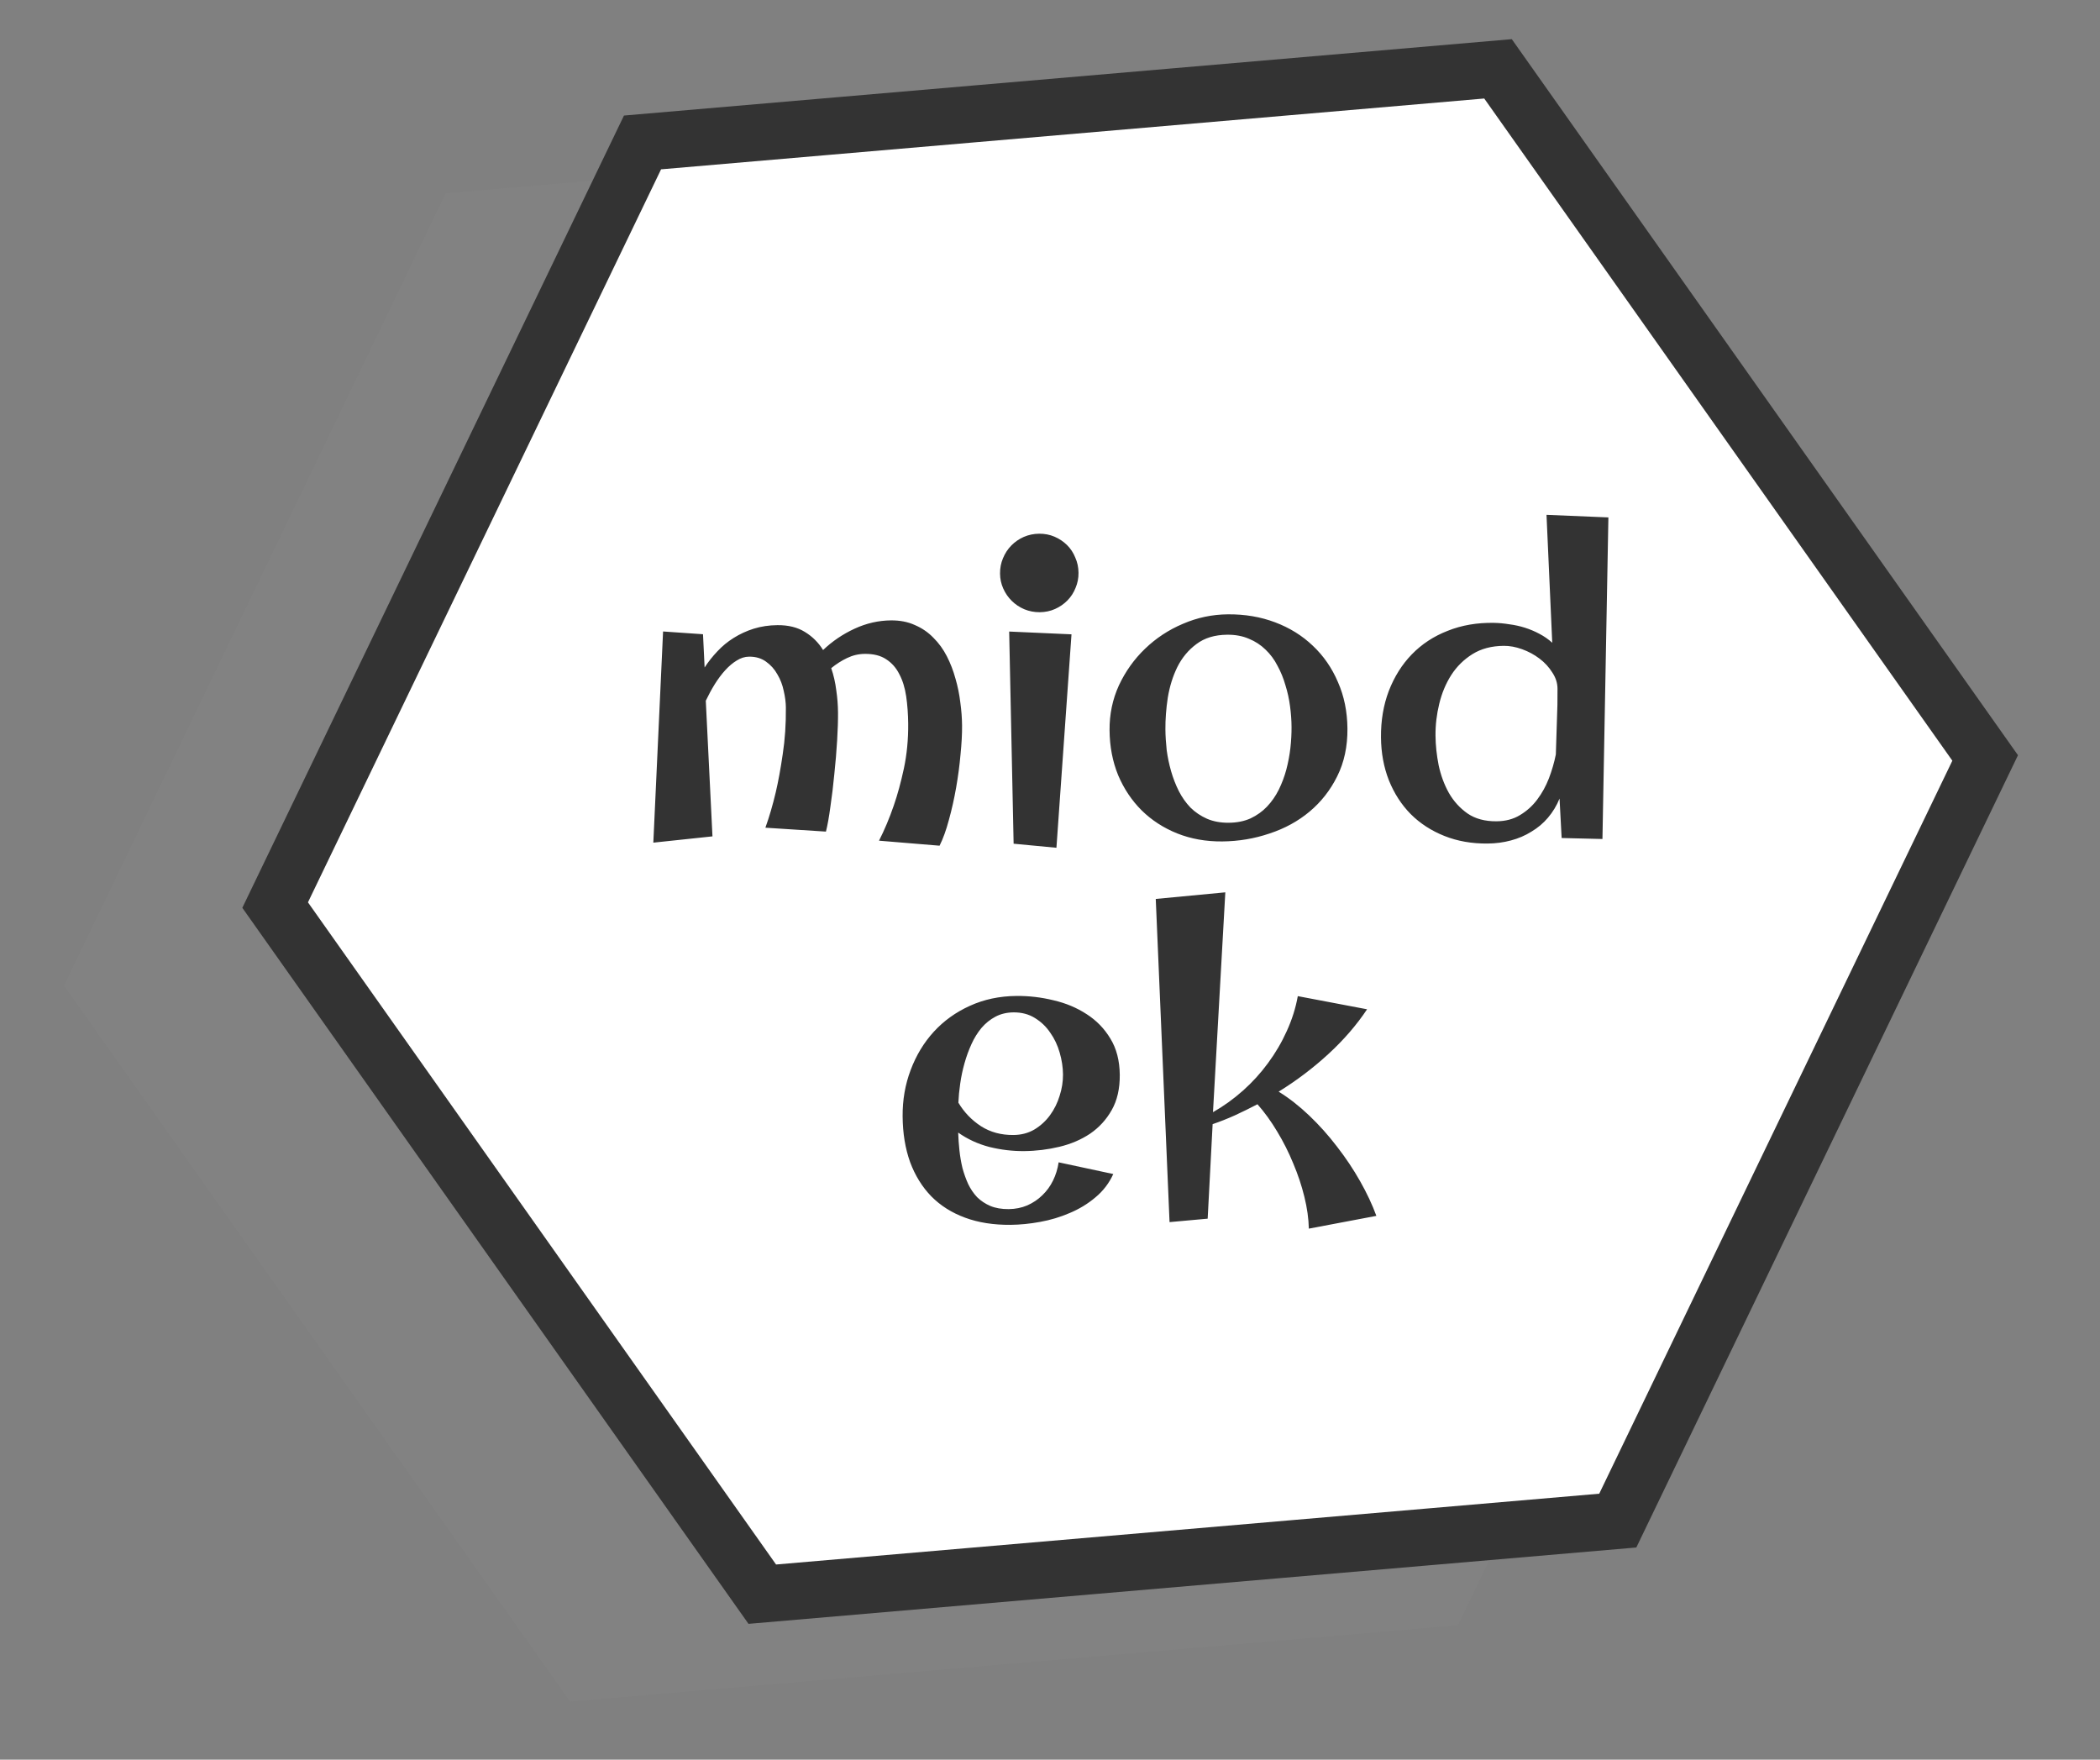 <svg width="111" height="93" viewBox="0 0 111 93" fill="none" xmlns="http://www.w3.org/2000/svg">
<rect x="0" y="0" width="111" height="93" fill="#808080" stroke="none"/>
<path d="M97.238 44.02L77.062 85.896L30.135 89.932L16.759 71.012L3.383 52.092L23.558 10.216L70.486 6.179L97.238 44.02Z" fill="#828282"/>
<path d="M104.93 40.059L85.511 80.365L40.292 84.254L27.41 66.033L14.543 47.834L33.962 7.528L79.181 3.638L104.93 40.059Z" fill="white" stroke="#333333" stroke-width="3"/>
<path d="M37.244 35.277C37.437 34.978 37.661 34.695 37.916 34.427C38.172 34.151 38.459 33.915 38.778 33.716C39.104 33.511 39.458 33.347 39.84 33.227C40.23 33.106 40.647 33.044 41.093 33.04C41.671 33.035 42.156 33.156 42.549 33.402C42.941 33.641 43.26 33.958 43.506 34.355C43.994 33.889 44.55 33.514 45.172 33.227C45.795 32.94 46.434 32.794 47.091 32.788C47.567 32.784 47.99 32.866 48.358 33.035C48.735 33.196 49.061 33.419 49.337 33.706C49.62 33.985 49.857 34.311 50.048 34.684C50.239 35.057 50.39 35.451 50.503 35.864C50.624 36.277 50.709 36.698 50.76 37.127C50.818 37.548 50.849 37.955 50.852 38.345C50.856 38.783 50.829 39.291 50.771 39.869C50.721 40.44 50.644 41.023 50.54 41.617C50.436 42.212 50.308 42.784 50.156 43.332C50.012 43.872 49.848 44.327 49.663 44.696L46.462 44.431C46.754 43.858 47.014 43.238 47.243 42.572C47.441 42 47.62 41.346 47.778 40.61C47.935 39.867 48.011 39.081 48.004 38.253C47.999 37.737 47.964 37.253 47.898 36.801C47.831 36.348 47.711 35.959 47.536 35.632C47.37 35.297 47.137 35.034 46.838 34.841C46.548 34.648 46.172 34.554 45.711 34.558C45.383 34.561 45.071 34.634 44.775 34.777C44.487 34.913 44.208 35.091 43.936 35.312C44.064 35.686 44.153 36.076 44.203 36.481C44.262 36.879 44.292 37.274 44.295 37.664C44.299 38.063 44.283 38.551 44.249 39.13C44.215 39.708 44.165 40.302 44.1 40.912C44.043 41.514 43.973 42.089 43.892 42.637C43.819 43.184 43.74 43.623 43.657 43.951L40.456 43.745C40.662 43.173 40.844 42.55 41.003 41.877C41.139 41.298 41.262 40.625 41.373 39.858C41.491 39.091 41.547 38.27 41.539 37.395C41.537 37.122 41.499 36.829 41.426 36.517C41.361 36.198 41.249 35.906 41.091 35.642C40.94 35.369 40.739 35.145 40.488 34.967C40.244 34.79 39.946 34.702 39.595 34.705C39.368 34.707 39.15 34.776 38.94 34.91C38.73 35.037 38.529 35.207 38.335 35.42C38.142 35.632 37.956 35.88 37.779 36.163C37.609 36.438 37.452 36.728 37.306 37.034L37.659 44.203L34.533 44.535L35.048 33.374L37.159 33.52L37.244 35.277ZM57.007 30.275C57.01 30.556 56.957 30.823 56.85 31.073C56.751 31.324 56.608 31.544 56.422 31.733C56.236 31.923 56.018 32.073 55.769 32.185C55.52 32.296 55.251 32.353 54.962 32.356C54.673 32.358 54.399 32.306 54.141 32.199C53.89 32.092 53.67 31.945 53.481 31.759C53.291 31.573 53.141 31.356 53.03 31.107C52.918 30.858 52.861 30.593 52.859 30.312C52.857 30.023 52.909 29.753 53.016 29.502C53.123 29.243 53.27 29.019 53.456 28.83C53.642 28.641 53.859 28.49 54.108 28.379C54.365 28.267 54.638 28.21 54.927 28.207C55.216 28.205 55.486 28.257 55.737 28.364C55.988 28.472 56.208 28.618 56.397 28.804C56.586 28.99 56.733 29.211 56.836 29.468C56.948 29.717 57.005 29.986 57.007 30.275ZM56.636 33.525L55.84 44.806L53.577 44.591L53.342 33.378L56.636 33.525ZM71.222 38.506C71.23 39.452 71.049 40.293 70.68 41.031C70.319 41.76 69.832 42.382 69.219 42.895C68.614 43.401 67.91 43.786 67.108 44.05C66.305 44.323 65.471 44.463 64.603 44.471C63.744 44.478 62.95 44.337 62.221 44.046C61.5 43.756 60.875 43.351 60.347 42.832C59.819 42.306 59.404 41.684 59.101 40.968C58.806 40.244 58.655 39.453 58.648 38.593C58.641 37.749 58.806 36.959 59.143 36.221C59.489 35.484 59.948 34.839 60.522 34.288C61.103 33.728 61.771 33.288 62.526 32.969C63.281 32.642 64.073 32.475 64.901 32.468C65.799 32.46 66.633 32.601 67.401 32.891C68.169 33.181 68.832 33.593 69.392 34.128C69.959 34.662 70.402 35.302 70.72 36.05C71.047 36.789 71.214 37.608 71.222 38.506ZM68.267 38.415C68.265 38.063 68.238 37.7 68.188 37.326C68.138 36.944 68.057 36.573 67.944 36.215C67.84 35.848 67.7 35.506 67.525 35.187C67.359 34.86 67.149 34.577 66.897 34.337C66.645 34.089 66.351 33.897 66.013 33.759C65.676 33.613 65.293 33.542 64.863 33.546C64.207 33.552 63.665 33.717 63.238 34.041C62.811 34.357 62.475 34.763 62.229 35.257C61.991 35.743 61.824 36.28 61.727 36.867C61.638 37.454 61.596 38.013 61.6 38.544C61.603 38.895 61.626 39.262 61.668 39.645C61.718 40.019 61.796 40.39 61.9 40.756C62.005 41.122 62.141 41.473 62.308 41.807C62.474 42.134 62.68 42.425 62.924 42.681C63.176 42.929 63.467 43.125 63.797 43.271C64.134 43.416 64.517 43.487 64.947 43.483C65.384 43.48 65.77 43.402 66.105 43.251C66.44 43.091 66.727 42.886 66.967 42.634C67.215 42.374 67.423 42.075 67.592 41.737C67.761 41.392 67.895 41.036 67.993 40.667C68.092 40.292 68.163 39.912 68.207 39.529C68.25 39.138 68.27 38.767 68.267 38.415ZM82.325 36.393C82.323 36.096 82.231 35.812 82.049 35.54C81.874 35.26 81.65 35.016 81.374 34.808C81.099 34.599 80.793 34.434 80.456 34.312C80.119 34.19 79.794 34.13 79.482 34.133C78.841 34.139 78.292 34.284 77.833 34.569C77.375 34.855 76.999 35.225 76.706 35.681C76.421 36.129 76.21 36.634 76.074 37.198C75.938 37.754 75.872 38.313 75.877 38.876C75.881 39.383 75.937 39.906 76.043 40.445C76.156 40.975 76.336 41.462 76.582 41.905C76.836 42.348 77.167 42.712 77.576 42.998C77.984 43.275 78.493 43.411 79.103 43.406C79.579 43.402 79.993 43.293 80.342 43.079C80.7 42.865 81.002 42.593 81.25 42.262C81.505 41.924 81.712 41.547 81.873 41.132C82.033 40.709 82.155 40.289 82.237 39.875C82.256 39.296 82.275 38.714 82.293 38.128C82.319 37.534 82.33 36.956 82.325 36.393ZM85.015 27.346L84.701 44.342L82.544 44.29L82.433 42.205C82.28 42.581 82.075 42.919 81.82 43.218C81.573 43.51 81.282 43.754 80.947 43.953C80.621 44.158 80.259 44.314 79.861 44.419C79.472 44.524 79.062 44.578 78.632 44.582C77.796 44.59 77.034 44.456 76.344 44.18C75.654 43.905 75.061 43.52 74.564 43.024C74.076 42.528 73.692 41.934 73.413 41.241C73.141 40.548 73.002 39.791 72.995 38.971C72.987 38.081 73.125 37.263 73.408 36.518C73.699 35.766 74.103 35.121 74.622 34.586C75.149 34.042 75.782 33.626 76.522 33.339C77.262 33.043 78.077 32.903 78.968 32.919C79.234 32.924 79.503 32.949 79.777 32.994C80.059 33.03 80.332 33.09 80.599 33.174C80.865 33.258 81.12 33.365 81.363 33.495C81.614 33.626 81.842 33.784 82.047 33.97L81.744 27.21L85.015 27.346ZM54.135 60.837C53.518 60.842 52.904 60.769 52.294 60.618C51.691 60.46 51.142 60.207 50.647 59.859C50.657 60.164 50.679 60.476 50.713 60.796C50.747 61.116 50.8 61.428 50.873 61.733C50.954 62.029 51.054 62.309 51.173 62.574C51.3 62.838 51.459 63.071 51.648 63.273C51.845 63.466 52.077 63.62 52.343 63.735C52.618 63.85 52.942 63.906 53.317 63.903C53.669 63.9 53.996 63.834 54.3 63.706C54.604 63.571 54.868 63.393 55.093 63.172C55.325 62.951 55.514 62.692 55.66 62.394C55.806 62.096 55.905 61.774 55.957 61.43L58.845 62.049C58.622 62.536 58.306 62.949 57.894 63.288C57.491 63.628 57.04 63.901 56.542 64.109C56.044 64.324 55.522 64.481 54.975 64.579C54.437 64.678 53.918 64.729 53.418 64.734C52.52 64.742 51.718 64.616 51.013 64.356C50.307 64.097 49.71 63.719 49.222 63.224C48.741 62.728 48.369 62.126 48.105 61.417C47.849 60.7 47.717 59.897 47.71 59.006C47.702 58.139 47.844 57.321 48.134 56.553C48.425 55.777 48.833 55.102 49.359 54.527C49.886 53.952 50.519 53.497 51.258 53.162C52.005 52.82 52.828 52.645 53.727 52.637C54.383 52.631 55.036 52.707 55.685 52.866C56.335 53.016 56.919 53.261 57.438 53.6C57.956 53.932 58.374 54.362 58.691 54.89C59.016 55.419 59.181 56.058 59.188 56.808C59.194 57.542 59.05 58.165 58.758 58.675C58.473 59.178 58.094 59.591 57.62 59.916C57.146 60.232 56.605 60.464 55.997 60.609C55.389 60.755 54.768 60.831 54.135 60.837ZM53.57 53.505C53.21 53.509 52.891 53.586 52.611 53.736C52.339 53.88 52.094 54.077 51.877 54.329C51.669 54.581 51.491 54.867 51.346 55.189C51.2 55.511 51.078 55.848 50.979 56.2C50.88 56.553 50.805 56.909 50.754 57.269C50.702 57.628 50.67 57.965 50.657 58.277C50.958 58.782 51.356 59.197 51.851 59.521C52.346 59.837 52.917 59.992 53.566 59.986C53.98 59.983 54.35 59.886 54.676 59.695C55.003 59.497 55.278 59.245 55.502 58.938C55.726 58.631 55.895 58.29 56.009 57.914C56.131 57.538 56.19 57.162 56.187 56.787C56.184 56.412 56.126 56.03 56.014 55.64C55.901 55.243 55.734 54.889 55.512 54.578C55.299 54.26 55.027 54.001 54.697 53.8C54.375 53.6 53.999 53.502 53.57 53.505ZM64.767 47.161L64.115 58.78C64.674 58.463 65.202 58.083 65.699 57.641C66.195 57.2 66.636 56.715 67.022 56.188C67.416 55.654 67.748 55.088 68.016 54.492C68.292 53.888 68.486 53.273 68.598 52.647L72.26 53.342C71.705 54.175 71.024 54.962 70.218 55.703C69.411 56.445 68.534 57.109 67.586 57.695C68.136 58.034 68.674 58.455 69.202 58.958C69.73 59.462 70.219 60.008 70.669 60.598C71.127 61.188 71.535 61.797 71.891 62.427C72.248 63.057 72.535 63.668 72.751 64.26L69.182 64.935C69.17 64.404 69.091 63.842 68.945 63.25C68.8 62.657 68.603 62.069 68.356 61.486C68.117 60.902 67.835 60.342 67.51 59.805C67.185 59.261 66.837 58.78 66.466 58.361C66.07 58.568 65.673 58.763 65.276 58.946C64.887 59.121 64.494 59.277 64.096 59.413L63.834 64.408L61.819 64.59L61.09 47.51L64.767 47.161Z" fill="#333333"/>
</svg>
